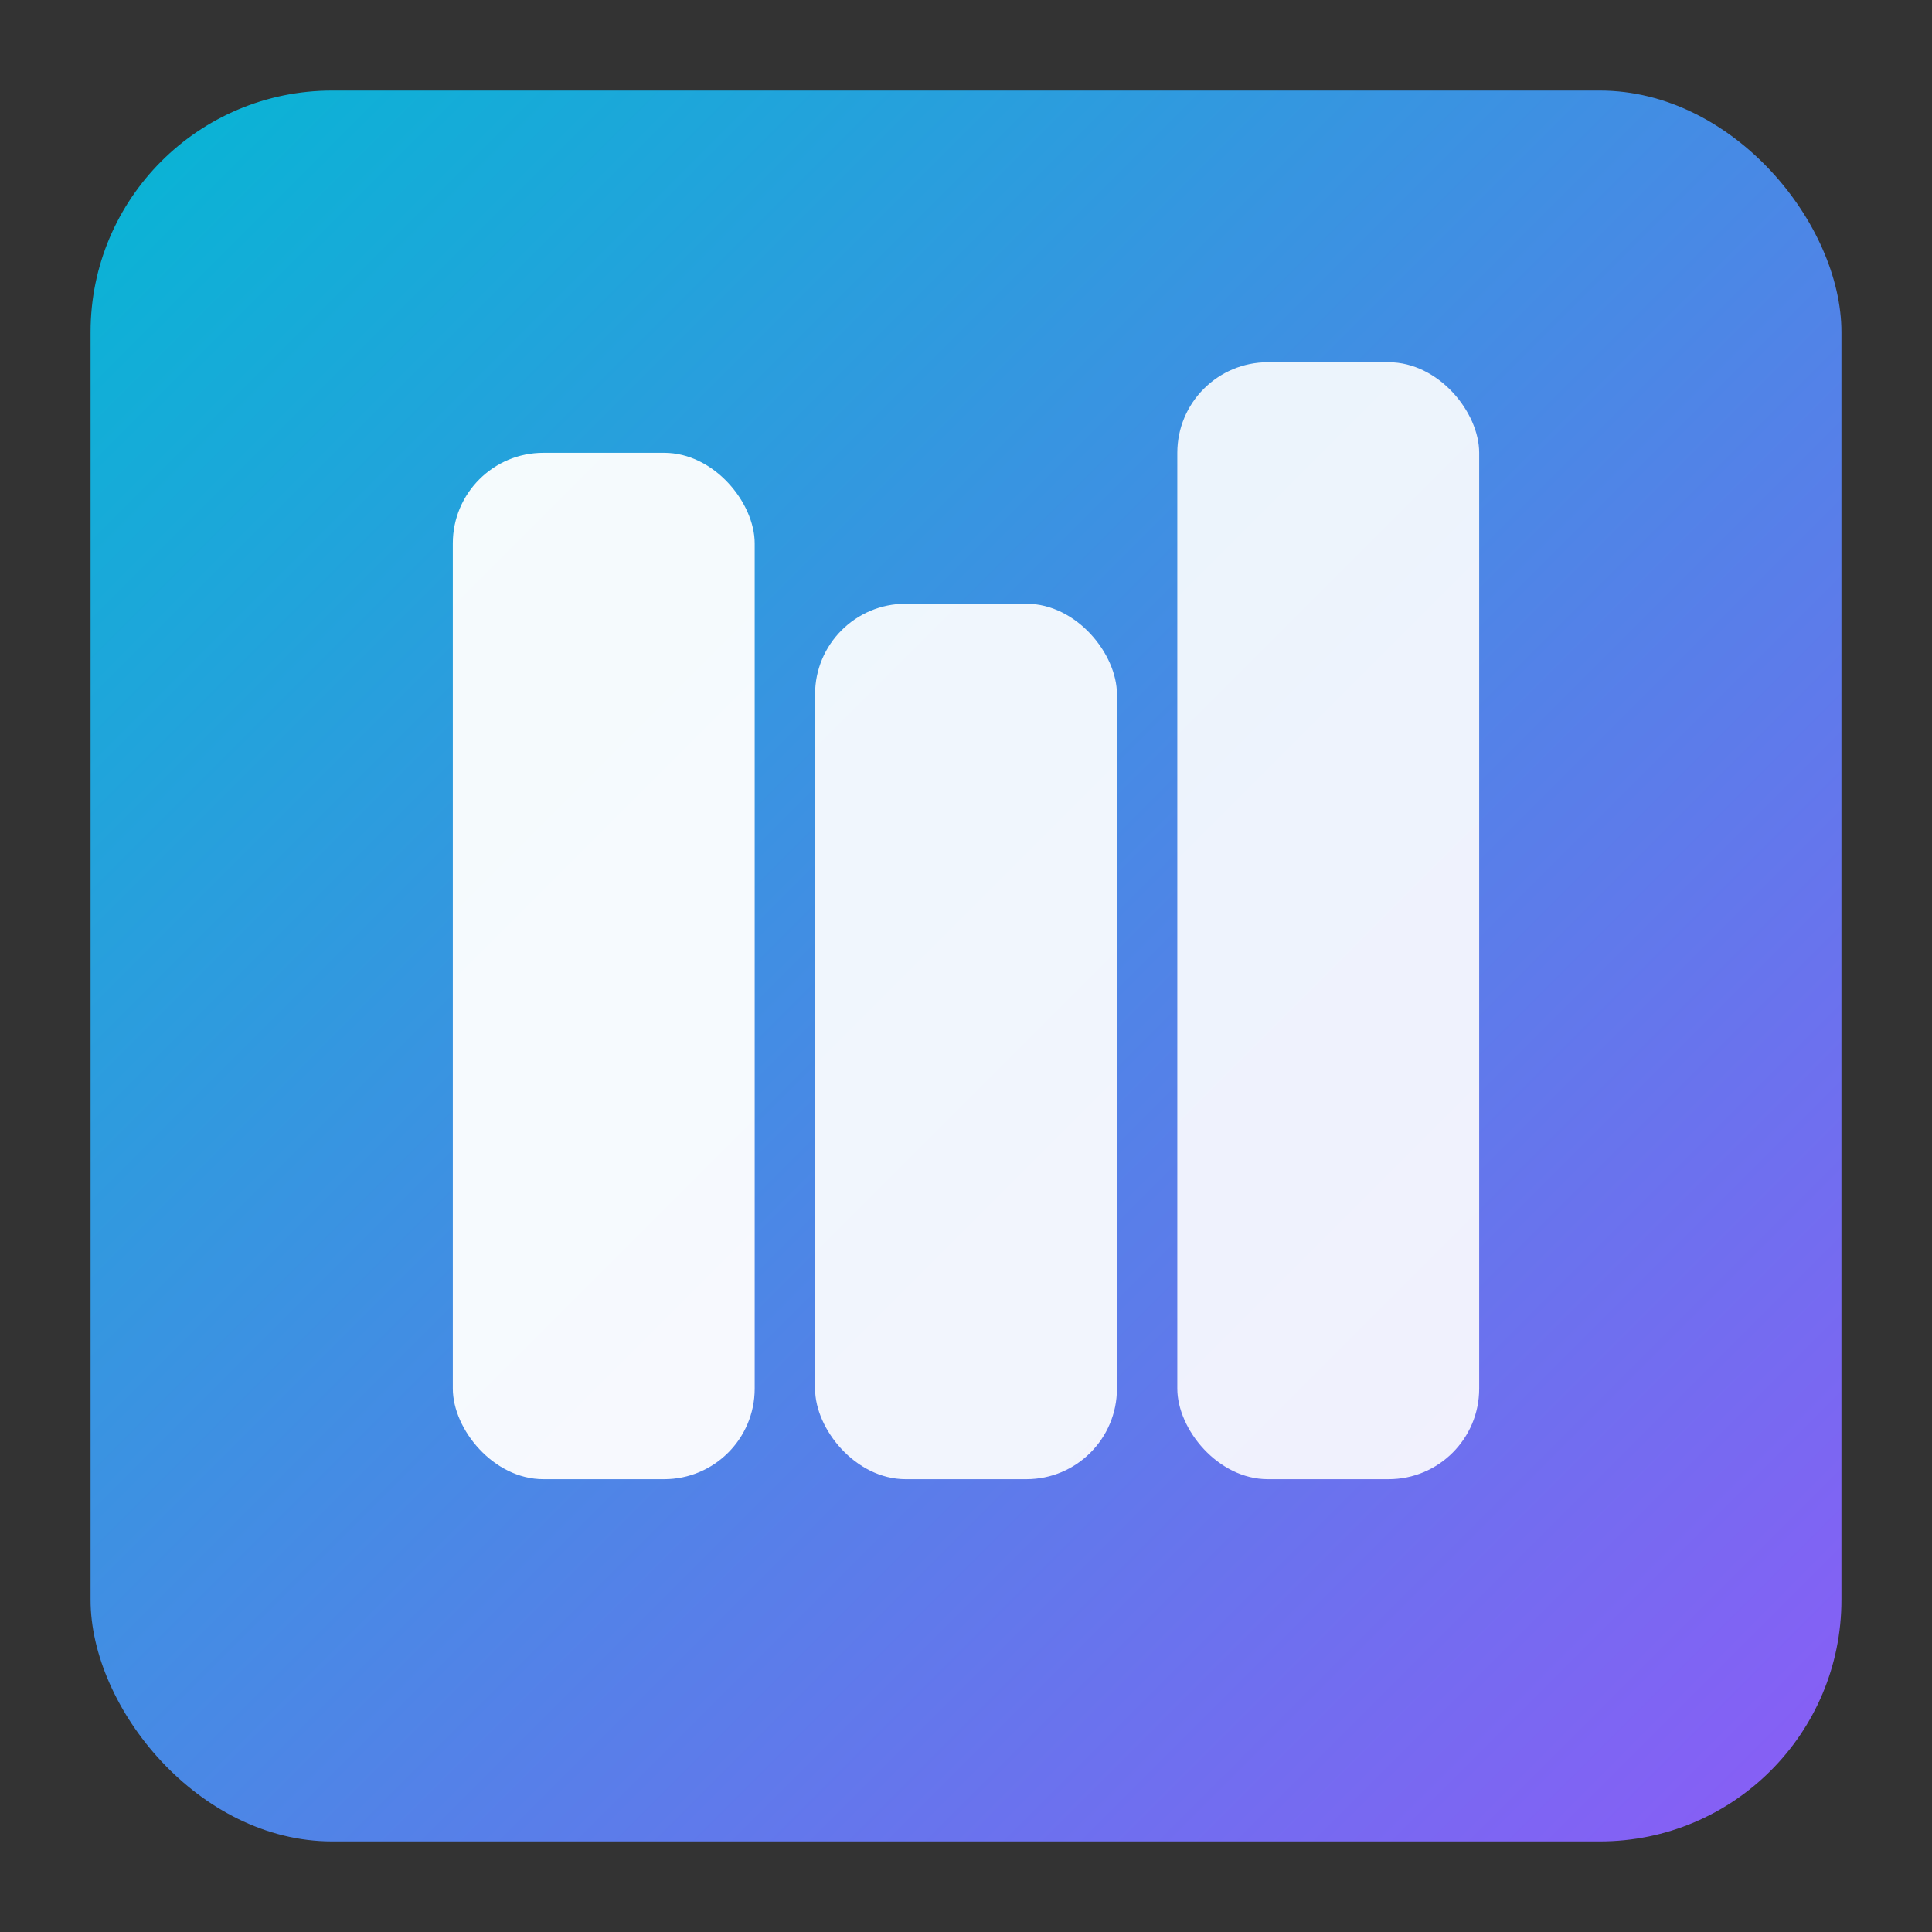 <?xml version="1.0" encoding="UTF-8"?>
<svg width="512" height="512" viewBox="0 0 512 512" xmlns="http://www.w3.org/2000/svg" role="img" aria-label="Trello Clone logo">
  <rect x="0" y="0" width="512" height="512" fill="#333333" stroke="none"/>
  <defs>
    <linearGradient id="tc-grad" x1="0" y1="0" x2="1" y2="1">
      <stop offset="0%" stop-color="#06b6d4"/>
      <stop offset="100%" stop-color="#8b5cf6"/>
    </linearGradient>
  </defs>
  <!-- Background rounded square -->
  <rect x="24" y="24" width="464" height="464" rx="64" fill="url(#tc-grad)"/>
  <!-- Columns -->
  <rect x="120" y="120" width="80" height="272" rx="24" fill="#ffffff" fill-opacity="0.95"/>
  <rect x="216" y="160" width="80" height="232" rx="24" fill="#ffffff" fill-opacity="0.92"/>
  <rect x="312" y="96"  width="80" height="296" rx="24" fill="#ffffff" fill-opacity="0.90"/>
</svg>